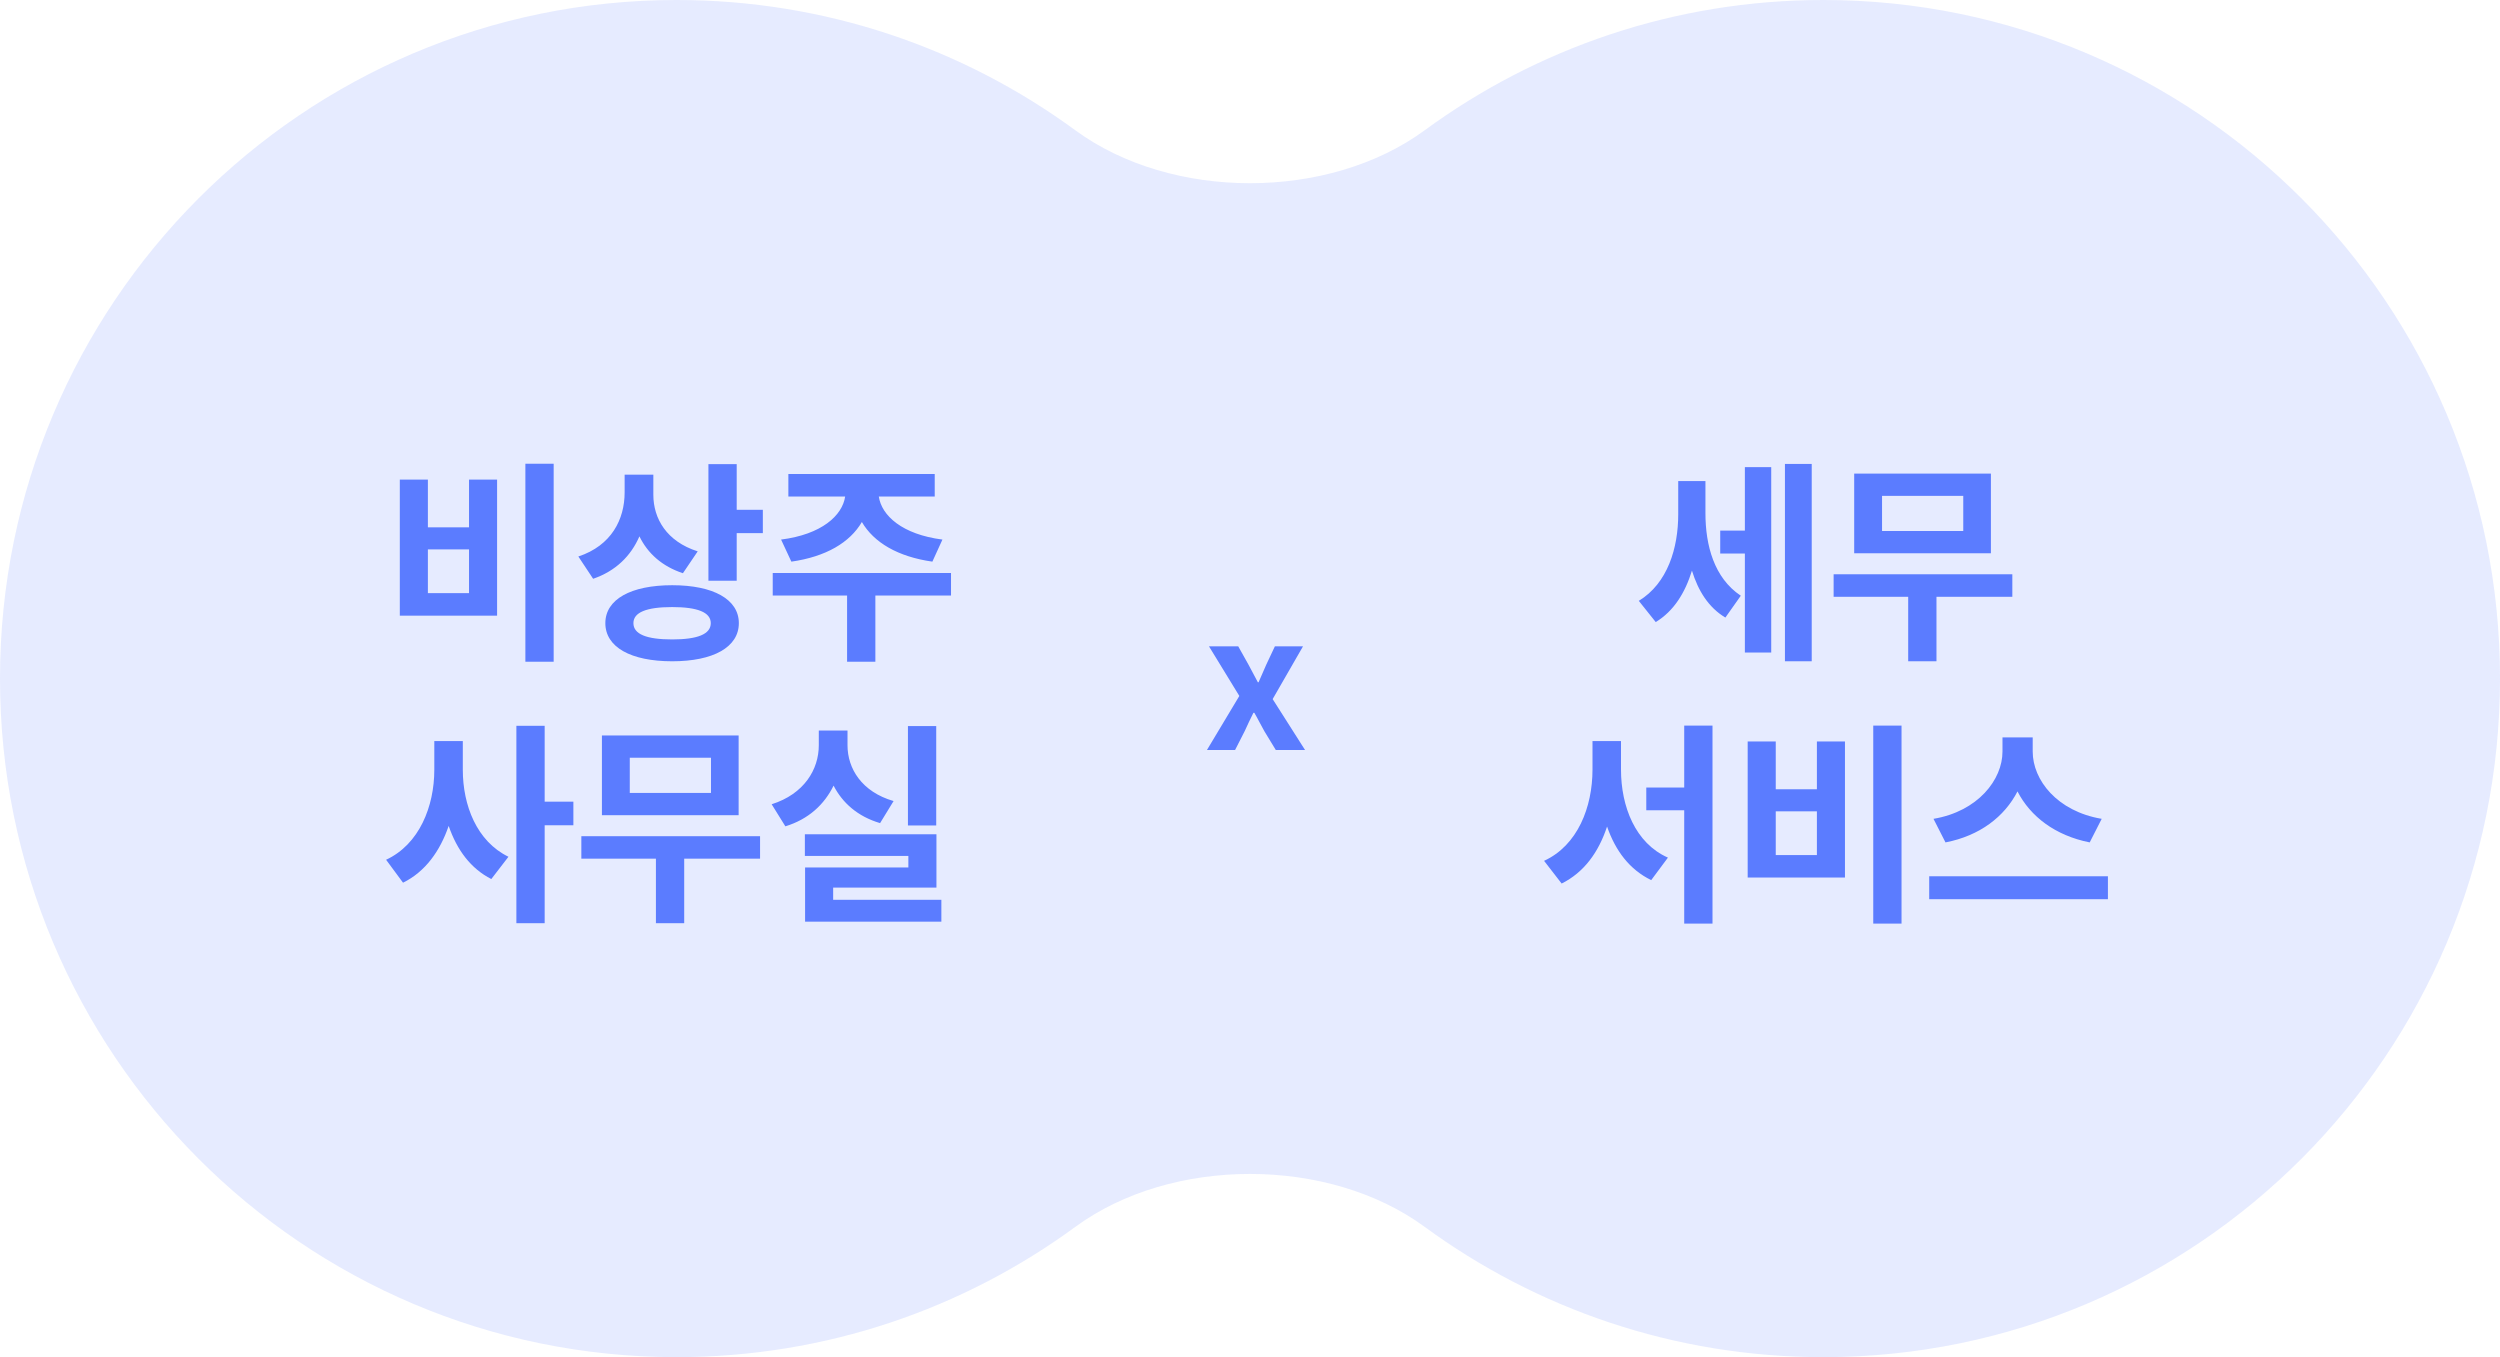 <svg width="210" height="114" viewBox="0 0 210 114" fill="none" xmlns="http://www.w3.org/2000/svg">
<path fill-rule="evenodd" clip-rule="evenodd" d="M119.667 103.052C111.586 97.13 98.414 97.13 90.333 103.052C80.939 109.936 69.36 114 56.835 114C25.446 114 0 88.48 0 57C0 25.52 25.446 0 56.835 0C69.36 0 80.939 4.064 90.333 10.948C98.414 16.87 111.586 16.87 119.667 10.948C129.061 4.064 140.64 0 153.165 0C184.554 0 210 25.52 210 57C210 88.48 184.554 114 153.165 114C140.64 114 129.061 109.936 119.667 103.052Z" fill="#5B7CFF" fill-opacity="0.15"/>
<path d="M152.185 55.548V38.97H149.935V55.548H152.185ZM148.783 39.24H146.569V44.568H144.499V46.494H146.569V54.81H148.783V39.24ZM143.257 43.11V40.41H140.971V43.2C140.971 46.026 140.089 48.996 137.659 50.472L139.081 52.254C140.593 51.336 141.547 49.806 142.123 47.934C142.645 49.608 143.491 51.012 144.931 51.876L146.227 50.04C143.977 48.546 143.257 45.792 143.257 43.11ZM155.752 46.476H167.236V39.78H155.752V46.476ZM158.092 41.652H164.914V44.604H158.092V41.652ZM162.664 50.13H169.036V48.24H154.024V50.13H160.288V55.548H162.664V50.13ZM143.85 77.584V60.952H141.474V66.154H138.288V68.062H141.474V77.584H143.85ZM136.164 64.642V62.248H133.77V64.642C133.77 67.792 132.528 71.014 129.702 72.31L131.178 74.218C133.05 73.282 134.274 71.608 134.994 69.43C135.696 71.464 136.884 73.048 138.702 73.93L140.106 72.04C137.37 70.834 136.164 67.756 136.164 64.642ZM159.729 77.584V60.952H157.353V77.584H159.729ZM149.163 66.298V62.284H146.805V73.714H154.977V62.284H152.619V66.298H149.163ZM152.619 71.824H149.163V68.152H152.619V71.824ZM175.535 70.762L176.543 68.782C172.799 68.152 170.747 65.524 170.747 63.13V61.942H168.209V63.13C168.209 65.488 166.157 68.152 162.413 68.782L163.421 70.762C166.319 70.204 168.389 68.584 169.469 66.478C170.549 68.584 172.637 70.186 175.535 70.762ZM177.065 75.532V73.606H162.053V75.532H177.065Z" fill="#5B7CFF"/>
<path d="M101.554 54.292L104.104 58.46L101.383 63H103.747L104.555 61.414C104.804 60.87 105.037 60.372 105.286 59.875H105.364C105.659 60.372 105.908 60.901 106.203 61.414L107.167 63H109.624L106.903 58.724L109.453 54.292H107.09L106.359 55.847C106.157 56.329 105.924 56.827 105.721 57.309H105.659C105.395 56.827 105.146 56.345 104.882 55.847L104.011 54.292H101.554Z" fill="#5B7CFF"/>
<path d="M46.508 55.584V38.952H44.132V55.584H46.508ZM35.942 44.298V40.284H33.584V51.714H41.756V40.284H39.398V44.298H35.942ZM39.398 49.824H35.942V46.152H39.398V49.824ZM64.079 44.784V42.822H61.883V38.988H59.507V48.78H61.883V44.784H64.079ZM57.365 48.15L58.607 46.314C55.997 45.486 54.881 43.56 54.881 41.562V39.87H52.469V41.364C52.469 43.614 51.371 45.828 48.581 46.746L49.823 48.618C51.713 47.97 52.991 46.71 53.711 45.054C54.413 46.494 55.619 47.574 57.365 48.15ZM56.465 49.158C52.991 49.158 50.849 50.346 50.849 52.344C50.849 54.36 52.991 55.548 56.465 55.548C59.921 55.548 62.063 54.36 62.063 52.344C62.063 50.346 59.921 49.158 56.465 49.158ZM56.465 53.712C54.287 53.712 53.207 53.262 53.207 52.344C53.207 51.444 54.287 50.994 56.465 50.994C58.571 50.994 59.705 51.426 59.705 52.344C59.705 53.28 58.571 53.712 56.465 53.712ZM65.611 45.324L66.475 47.178C69.373 46.764 71.389 45.576 72.397 43.848C73.405 45.576 75.421 46.764 78.319 47.178L79.165 45.324C75.781 44.892 74.053 43.308 73.819 41.706H78.517V39.816H66.223V41.706H70.993C70.759 43.308 69.013 44.892 65.611 45.324ZM73.531 50.022H79.885V48.132H64.909V50.022H71.155V55.584H73.531V50.022ZM45.752 69.322H48.164V67.342H45.752V60.97H43.376V77.548H45.752V69.322ZM38.876 64.66V62.248H36.482V64.66C36.482 67.738 35.222 70.924 32.432 72.22L33.854 74.146C35.726 73.228 36.968 71.482 37.688 69.376C38.39 71.41 39.542 72.958 41.27 73.84L42.71 71.968C40.046 70.672 38.876 67.648 38.876 64.66ZM50.561 68.476H62.045V61.78H50.561V68.476ZM52.901 63.652H59.723V66.604H52.901V63.652ZM57.473 72.13H63.845V70.24H48.833V72.13H55.097V77.548H57.473V72.13ZM76.267 69.34H78.643V60.988H76.267V69.34ZM73.927 69.142L75.061 67.288C72.379 66.514 71.191 64.552 71.191 62.608V61.366H68.779V62.608C68.779 64.624 67.555 66.694 64.819 67.558L65.971 69.412C67.915 68.818 69.247 67.576 70.021 65.992C70.759 67.432 72.037 68.584 73.927 69.142ZM79.075 77.422V75.586H69.985V74.56H78.661V70.078H67.609V71.896H76.303V72.868H67.627V77.422H79.075Z" fill="#5B7CFF"/>
</svg>
